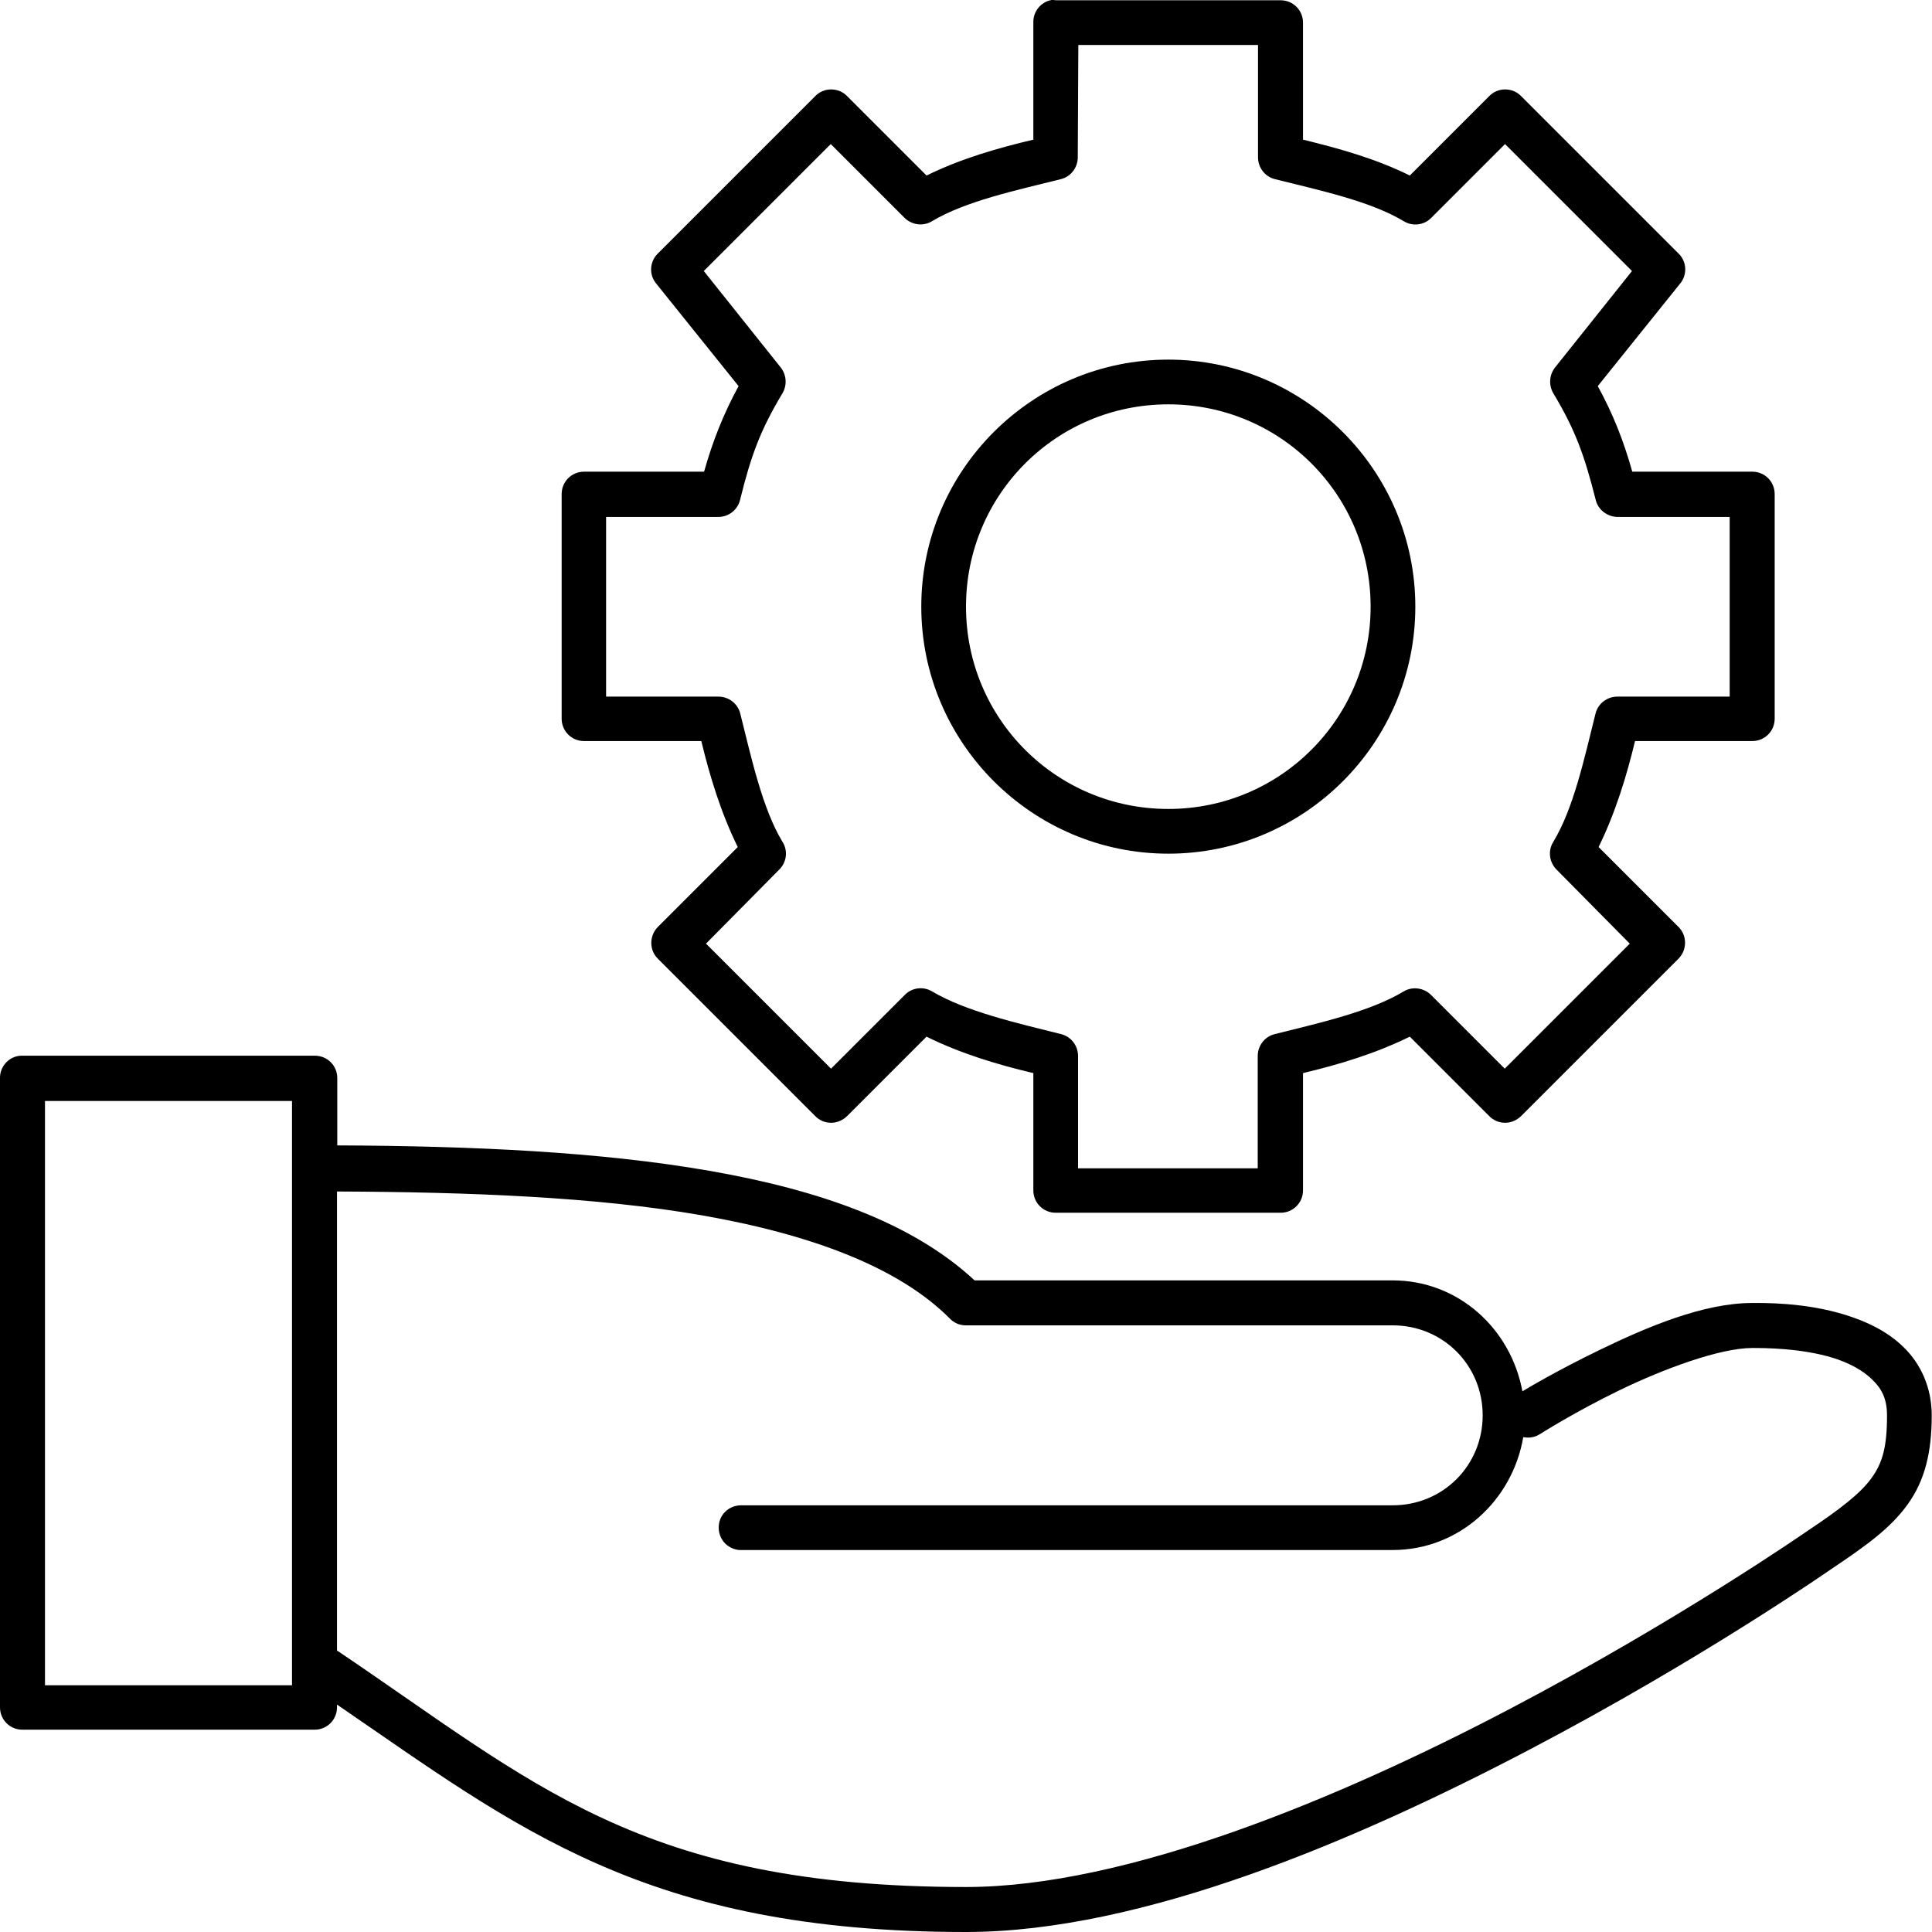 <?xml version="1.0" encoding="utf-8"?>
<!-- Generator: Adobe Illustrator 21.0.0, SVG Export Plug-In . SVG Version: 6.00 Build 0)  -->
<svg version="1.1" id="Camada_1" xmlns="http://www.w3.org/2000/svg" xmlns:xlink="http://www.w3.org/1999/xlink" x="0px" y="0px"
	 viewBox="0 0 700 700" style="enable-background:new 0 0 700 700;" xml:space="preserve">
<g>
	<path d="M381,0c-3.9,0.7-6.7,4.2-6.6,8.1v42.5c-12.7,3-26.1,6.8-38.7,13L307,34.9c-1.5-1.6-3.6-2.5-5.9-2.5c-2.2,0-4.3,0.9-5.8,2.5
		l-57,57v0c-3,3-3.2,7.7-0.5,10.9l29.8,37.1c-5.5,10.1-9.4,20-12.5,31h-43.5v0c-4.5,0-8.1,3.6-8.1,8.1v81.4c0,4.5,3.6,8.1,8.1,8.1
		h42.5c3,12.5,7.1,26,13.2,38.4l-29,29h0c-3.1,3.2-3.1,8.3,0,11.4l57,57c1.5,1.6,3.6,2.5,5.8,2.5c2.2,0,4.3-0.9,5.9-2.5l28.7-28.7
		c12.5,6.2,26,10.2,38.7,13.2v42.5c0,4.5,3.6,8.1,8.1,8.1H464c4.5,0,8.1-3.6,8.1-8.1v-42.5c12.7-3,26.1-7,38.7-13.2l28.7,28.7
		c1.5,1.6,3.6,2.5,5.8,2.5c2.2,0,4.3-0.9,5.9-2.5l57-57c3.1-3.2,3.1-8.3,0-11.4l-29-29c6.1-12.4,10.2-25.9,13.2-38.4h42.5h0
		c4.5,0,8.1-3.6,8.1-8.1v-81.4c0-4.5-3.6-8.1-8.1-8.1h-43.5c-3.1-11.1-7-21-12.5-31l29.8-37.1v0c2.7-3.2,2.5-8-0.5-10.9l-57-57v0
		c-1.5-1.6-3.6-2.5-5.9-2.5c-2.2,0-4.3,0.9-5.8,2.5l-28.7,28.7c-12.5-6.2-26-9.9-38.7-13V8.2c0-4.5-3.6-8.1-8.1-8.1h-81.4
		C382.1,0,381.6,0,381,0L381,0z M390.7,16.3h65.1V57l0,0c0,3.7,2.5,7,6.1,7.9c16.4,4.1,34.7,8,46.8,15.3c3.2,1.9,7.3,1.4,9.9-1.3
		l26.7-26.7l46,46l-28,35.1v0c-2,2.7-2.2,6.3-0.5,9.2c8,13.3,11.3,22.6,15.3,38.4v0c0.8,3.7,4.1,6.3,7.9,6.4h40.7v65.1h-40.7
		c-3.7,0-7,2.5-7.9,6.1c-4.1,16.4-8,34.5-15.3,46.5c-2,3.2-1.5,7.2,1,9.9l26.7,27l-45.3,45.3l-26.7-26.7h0c-2.6-2.6-6.7-3.2-9.9-1.3
		c-12.1,7.3-30.4,11.4-46.8,15.5c-3.6,0.9-6.1,4.2-6.1,7.9v40.7h-65.1v-40.7h0c0-3.7-2.5-7-6.1-7.9c-16.4-4.1-34.7-8.3-46.8-15.5
		c-3.2-1.9-7.3-1.4-9.9,1.3l-26.7,26.7l-45.3-45.3l26.7-27c2.6-2.7,3-6.8,1-9.9c-7.3-12.1-11.2-30.2-15.3-46.5
		c-0.9-3.6-4.2-6.1-7.9-6.1h-40.7v-65.1h40.7c3.8,0,7.1-2.7,7.9-6.4c3.9-15.8,7.3-25.1,15.3-38.4v0c1.7-2.9,1.5-6.5-0.5-9.2
		l-28-35.1l46-46l26.7,26.7l0,0c2.6,2.6,6.7,3.2,9.9,1.3c12.1-7.3,30.4-11.2,46.8-15.3c3.6-0.9,6.1-4.2,6.1-7.9L390.7,16.3
		L390.7,16.3z M423.3,130.3c-49.4,0-89.5,40.2-89.5,89.5s40.2,89.5,89.5,89.5c49.4,0,89.5-40.2,89.5-89.5S472.6,130.3,423.3,130.3
		L423.3,130.3z M423.3,146.5c40.6,0,73.3,32.7,73.3,73.3c0,40.5-32.7,73.3-73.3,73.3c-40.6,0-73.3-32.7-73.3-73.3
		C350,179.2,382.7,146.5,423.3,146.5z M6.6,382.6c-3.9,0.7-6.7,4.2-6.6,8.1v227.9c0,4.5,3.6,8.1,8.1,8.1H114c4.5,0,8.1-3.6,8.1-8.1
		v-1C187.3,662.2,233.8,700,350,700c63.9,0,141.7-33.3,204.2-66.1c62.6-32.8,109.6-65.6,109.6-65.6c12.4-8.3,21.3-14.7,27.5-23.4
		c6.2-8.7,8.6-18.9,8.6-32.1c0-10.2-4.1-18.8-10.2-24.7c-6-5.9-13.7-9.4-21.1-11.7c-14.8-4.6-29.8-4.3-33.8-4.3
		c-17.6,0-38.1,8.7-55.2,17c-15.7,7.6-26,13.8-28,15c-4.2-22.7-23.2-40.2-47.1-40.2H353.1c-22.4-20.8-55.9-32.7-96.1-39.7
		c-39.6-6.9-85.9-9-134.8-9.2v-24.4v0c0-4.5-3.6-8.1-8.1-8.1H8.1C7.6,382.5,7.1,382.5,6.6,382.6L6.6,382.6z M16.3,398.9h89.5v23.7
		c0,0.2,0,0.5,0,0.8v179.1c0,0.3,0,0.7,0,1v7.1H16.3L16.3,398.9z M122.1,431.7c48.3,0.2,94,2,132,8.6c40.2,7,71.7,19,90,37.4l0,0
		c1.5,1.6,3.6,2.5,5.8,2.5h154.7c18.2,0,32.6,14.4,32.6,32.6c0,18.2-14.4,32.6-32.6,32.6h-236c-2.2,0-4.3,0.8-5.8,2.3
		c-1.6,1.5-2.4,3.6-2.4,5.8c0,2.2,0.9,4.3,2.4,5.8c1.6,1.5,3.7,2.4,5.8,2.3h236c24.1,0,43.4-18,47.3-40.9v0c2,0.4,4.1,0.1,5.9-1
		c0,0,12.7-8.1,29-16c16.3-7.9,36.5-15.3,48.1-15.3c4.1,0,17.6,0,29.3,3.6c5.8,1.8,10.9,4.6,14.2,7.9c3.4,3.3,5.3,6.9,5.3,13
		c0,11.3-1.6,17.1-5.6,22.6c-4,5.6-11.4,11.3-23.4,19.3c0,0-46.5,32.3-108.1,64.6C485,651.7,408.2,683.7,350,683.7
		c-118.1,0-156.6-37.7-227.9-85.7L122.1,431.7z"/>
</g>
</svg>
